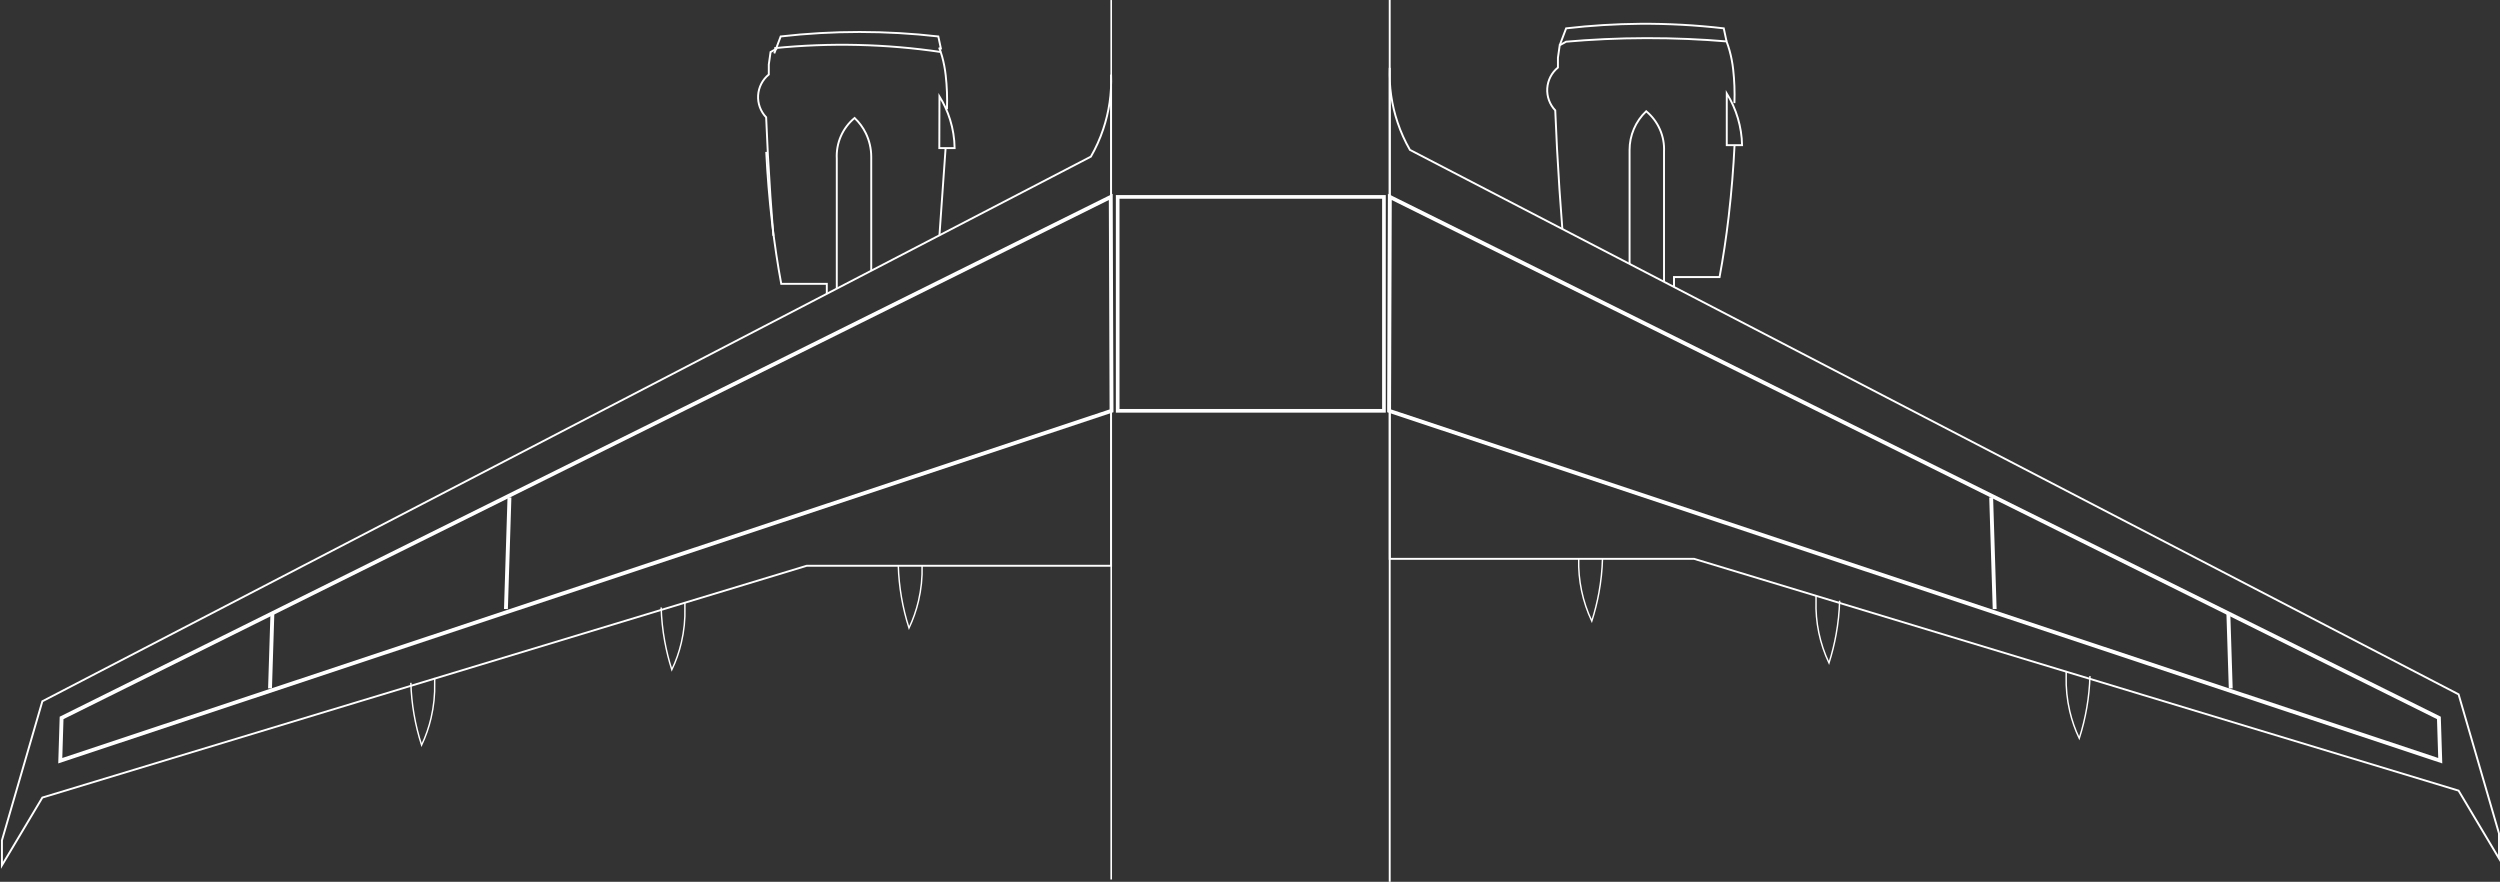 <svg width="1290" height="455" viewBox="0 0 1290 455" fill="none" xmlns="http://www.w3.org/2000/svg">
<rect x="0" y="0" width="1290" height="455" fill="#333333" stroke="none"/>
<path d="M717.101 288.355H874.129L1268.63 407.972L1289.48 442.937V430.051L1268.63 358.286L727.518 77.338C724.937 72.859 722.81 68.132 721.169 63.23C718.113 54.149 716.735 44.587 717.101 35.013V288.355Z" stroke="white" stroke-miterlimit="10"/>
<path d="M814.615 288.355C814.311 299.45 816.623 310.462 821.364 320.499C822.912 315.677 824.146 310.76 825.056 305.779C826.11 300.026 826.723 294.201 826.89 288.355" stroke="white" stroke-width="0.75" stroke-miterlimit="10"/>
<path d="M949.258 309.964C949.091 315.811 948.478 321.635 947.424 327.388C946.521 332.369 945.296 337.286 943.755 342.108C939.009 332.076 936.72 321.057 937.077 309.964V307.401" stroke="white" stroke-width="0.75" stroke-miterlimit="10"/>
<path d="M1078.42 348.857C1078.1 359.778 1076.24 370.599 1072.9 381.001C1070.77 376.524 1069.13 371.834 1068 367.01C1066.6 361.065 1065.98 354.963 1066.15 348.857V346.317" stroke="white" stroke-width="0.75" stroke-miterlimit="10"/>
<path d="M806.174 118.182C805.092 104.607 804.175 90.788 803.423 76.727C803.078 70.064 802.772 63.473 802.506 56.951C801.075 55.444 799.971 53.657 799.262 51.704C798.553 49.75 798.254 47.672 798.384 45.597C798.514 43.523 799.071 41.498 800.018 39.649C800.966 37.799 802.285 36.165 803.893 34.848V29.793L804.81 23.35L808.126 21.515C820.823 20.41 834.65 19.705 849.44 19.681C864.23 19.658 878.151 20.293 890.896 21.374C891.491 22.915 892.009 24.485 892.448 26.077C893.322 29.244 893.943 32.476 894.305 35.742C894.958 41.541 895.178 47.381 894.964 53.213" stroke="white" stroke-miterlimit="10"/>
<path d="M891.012 48.204C895.981 56.236 898.709 65.451 898.913 74.893H891.012V48.204Z" stroke="white" stroke-miterlimit="10"/>
<path d="M895.033 74.893C894.469 86.462 893.505 98.783 892 111.693C890.707 122.65 889.131 133.091 887.297 142.966H863.783V148.163" stroke="white" stroke-miterlimit="10"/>
<path d="M804.81 23.35L808.125 14.626C820.851 13.162 833.645 12.377 846.454 12.274C860.824 12.179 875.187 12.964 889.461 14.626L890.896 21.374" stroke="white" stroke-miterlimit="10"/>
<path d="M840.856 136.194V77.409C840.85 73.665 841.608 69.959 843.083 66.518C844.559 63.078 846.722 59.974 849.439 57.398C852.498 59.933 854.922 63.147 856.518 66.784C858.115 70.422 858.839 74.382 858.633 78.35V145.412" stroke="white" stroke-miterlimit="10"/>
<path d="M573.312 291.929H416.284L21.857 411.546L1 446.511V433.625L21.857 361.86L562.895 80.818C565.479 76.34 567.606 71.613 569.244 66.71C572.308 57.63 573.686 48.068 573.312 38.493V291.929Z" stroke="white" stroke-miterlimit="10"/>
<path d="M475.799 291.929C475.966 298.035 475.342 304.137 473.941 310.082C472.812 314.906 471.172 319.596 469.05 324.073C465.705 313.671 463.845 302.85 463.524 291.929" stroke="white" stroke-width="0.75" stroke-miterlimit="10"/>
<path d="M341.156 313.444C341.323 319.291 341.936 325.115 342.99 330.868C343.901 335.847 345.126 340.764 346.659 345.588C348.8 341.117 350.447 336.425 351.573 331.597C352.979 325.653 353.596 319.55 353.407 313.444V310.905" stroke="white" stroke-width="0.75" stroke-miterlimit="10"/>
<path d="M211.993 352.337C212.321 363.259 214.19 374.081 217.542 384.481C219.664 380.004 221.304 375.314 222.433 370.49C223.834 364.545 224.458 358.443 224.291 352.337V349.797" stroke="white" stroke-width="0.75" stroke-miterlimit="10"/>
<path d="M485.604 26.853C457.101 22.646 428.187 21.974 399.519 24.855" stroke="white" stroke-miterlimit="10"/>
<path d="M395.38 78.373C395.944 89.965 396.908 102.263 398.413 115.173C399.706 126.154 401.282 136.594 403.116 146.446H426.63V151.667" stroke="white" stroke-miterlimit="10"/>
<path d="M449.557 139.675V80.889C449.555 76.667 448.59 72.501 446.735 68.709C445.298 65.775 443.347 63.123 440.974 60.878C437.915 63.413 435.49 66.627 433.894 70.264C432.298 73.902 431.574 77.862 431.78 81.83V148.916" stroke="white" stroke-miterlimit="10"/>
<path d="M399.049 121.663C397.967 108.197 397.034 94.41 396.25 80.301C395.906 73.654 395.6 67.062 395.333 60.526C393.899 59.023 392.79 57.24 392.078 55.289C391.365 53.338 391.063 51.261 391.191 49.188C391.319 47.114 391.874 45.09 392.822 43.241C393.769 41.393 395.089 39.76 396.697 38.446V33.273L397.614 26.853L400.93 24.996" stroke="white" stroke-miterlimit="10"/>
<path d="M484.569 24.502C485.016 25.654 485.581 27.277 486.145 29.205C487.006 32.366 487.62 35.589 487.979 38.846C488.632 44.653 488.852 50.5 488.637 56.34" stroke="white" stroke-miterlimit="10"/>
<path d="M484.758 49.733C487.075 53.487 488.915 57.516 490.236 61.725C491.719 66.486 492.511 71.435 492.588 76.421H484.687L484.758 49.733Z" stroke="white" stroke-miterlimit="10"/>
<path d="M484.757 121.404L487.932 76.421" stroke="white" stroke-miterlimit="10"/>
<path d="M573.383 453.824V378.252V0.016" stroke="white" stroke-width="0.83" stroke-miterlimit="10"/>
<path d="M717.089 0V455" stroke="white" stroke-width="0.985" stroke-miterlimit="10"/>
<path d="M399.519 27.559L402.834 18.811C429.859 15.729 457.146 15.729 484.17 18.811L485.604 25.56" stroke="white" stroke-miterlimit="10"/>
<path d="M717.149 101.605L1258.47 370.443L1259.17 392.523L716.772 211.98L717.149 101.605Z" stroke="white" stroke-width="2" stroke-miterlimit="10"/>
<path d="M1151.06 355.229L1149.83 316.431L1151.06 355.229Z" stroke="white" stroke-width="2" stroke-miterlimit="10"/>
<path d="M1027.44 256.658L1029.25 314.268L1027.44 256.658Z" stroke="white" stroke-width="2" stroke-miterlimit="10"/>
<path d="M714.115 211.98V101.605L576.722 101.605V211.98H714.115Z" stroke="white" stroke-width="1.89" stroke-miterlimit="10"/>
<path d="M573.147 101.605L31.779 370.443L31.098 392.523L573.547 211.98L573.147 101.605Z" stroke="white" stroke-width="2" stroke-miterlimit="10"/>
<path d="M139.334 355.229L140.557 316.431L139.334 355.229Z" stroke="white" stroke-width="2" stroke-miterlimit="10"/>
<path d="M262.877 256.658L261.066 314.268L262.877 256.658Z" stroke="white" stroke-width="2" stroke-miterlimit="10"/>
</svg>
